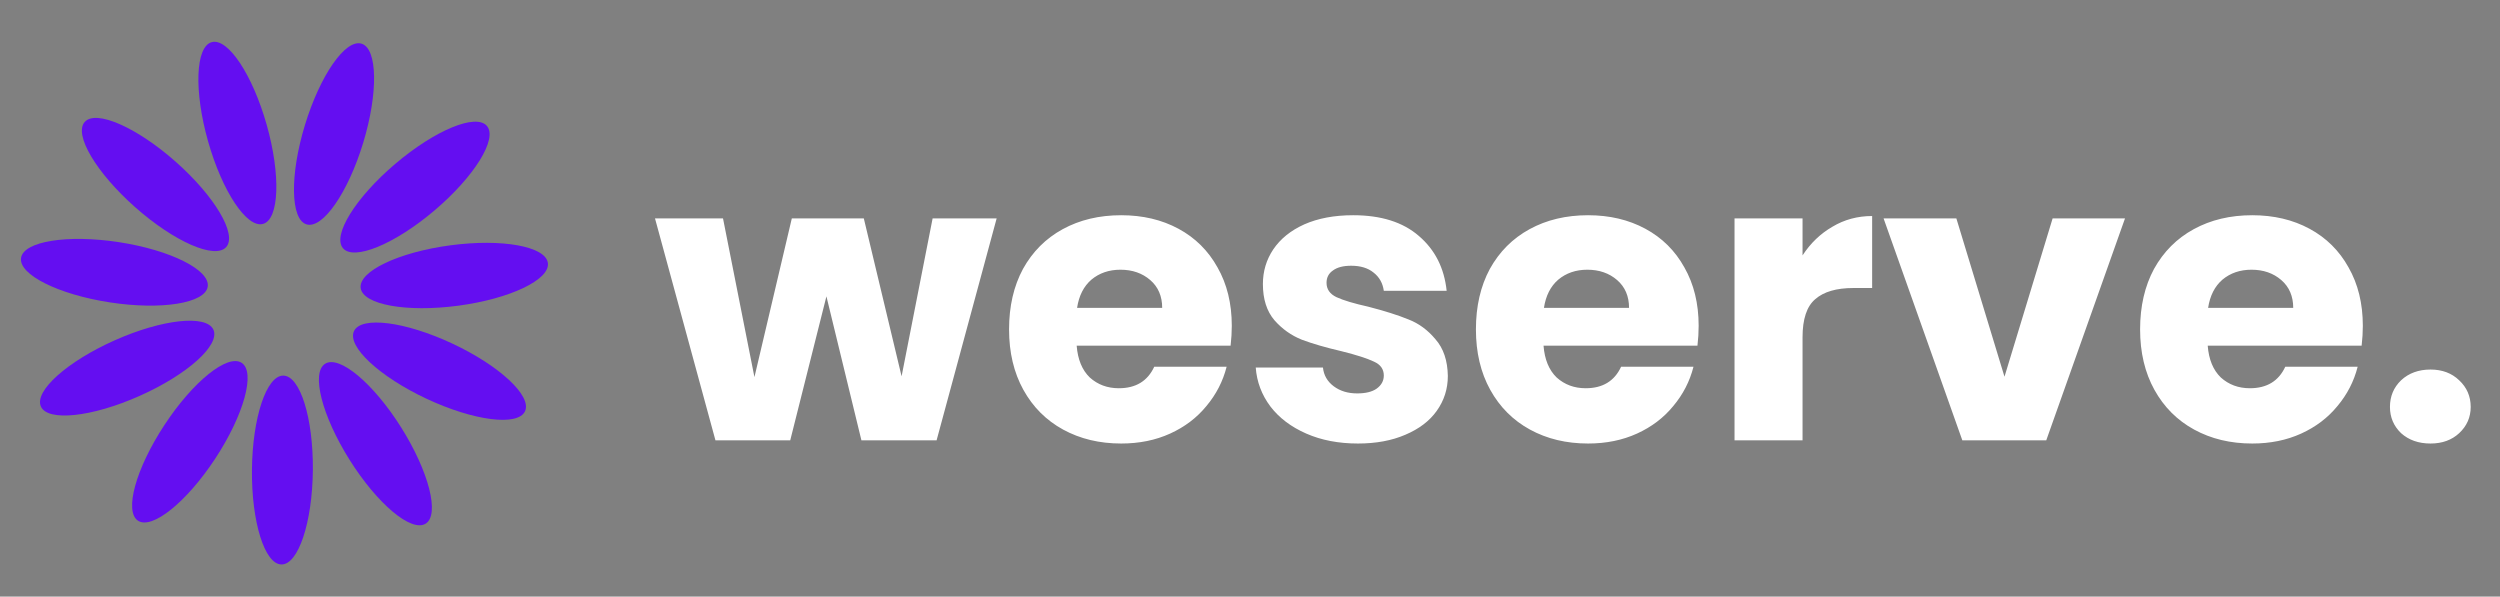 <svg width="176" height="42" viewBox="0 0 176 42" fill="none" xmlns="http://www.w3.org/2000/svg">
<rect x="0" y="0" width="176" height="42" fill="#808080" stroke="none"/>
<path d="M22.025 33.111C22.061 29.44 21.13 26.454 19.946 26.443C18.762 26.431 17.773 29.398 17.737 33.07C17.701 36.741 18.632 39.727 19.816 39.738C21 39.75 21.989 36.783 22.025 33.111Z" fill="#640EF1"/>
<path d="M15.158 32.278C17.173 29.209 18.004 26.194 17.014 25.544C16.024 24.894 13.588 26.855 11.573 29.924C9.558 32.993 8.727 36.008 9.716 36.658C10.706 37.308 13.142 35.347 15.158 32.278Z" fill="#640EF1"/>
<path d="M9.823 27.874C13.178 26.382 15.507 24.296 15.026 23.214C14.545 22.132 11.435 22.464 8.081 23.956C4.726 25.449 2.397 27.535 2.878 28.617C3.359 29.699 6.469 29.367 9.823 27.874Z" fill="#640EF1"/>
<path d="M14.623 20.18C14.804 19.009 12.008 17.608 8.379 17.049C4.75 16.491 1.662 16.986 1.482 18.157C1.302 19.327 4.098 20.729 7.727 21.287C11.356 21.846 14.443 21.35 14.623 20.18Z" fill="#640EF1"/>
<path d="M15.926 17.392C16.711 16.505 15.116 13.814 12.365 11.383C9.614 8.951 6.748 7.699 5.964 8.587C5.18 9.474 6.774 12.164 9.525 14.596C12.276 17.027 15.142 18.279 15.926 17.392Z" fill="#640EF1"/>
<path d="M18.521 15.762C19.66 15.44 19.774 12.315 18.774 8.782C17.774 5.249 16.04 2.646 14.901 2.969C13.761 3.291 13.648 6.416 14.648 9.949C15.648 13.482 17.382 16.085 18.521 15.762Z" fill="#640EF1"/>
<path d="M25.567 10.059C26.636 6.547 26.584 3.42 25.452 3.075C24.319 2.73 22.534 5.298 21.465 8.811C20.395 12.323 20.447 15.45 21.58 15.795C22.713 16.14 24.498 13.572 25.567 10.059Z" fill="#640EF1"/>
<path d="M30.601 14.805C33.399 12.428 35.046 9.769 34.279 8.867C33.513 7.965 30.623 9.16 27.825 11.537C25.027 13.915 23.38 16.573 24.147 17.476C24.913 18.378 27.803 17.183 30.601 14.805Z" fill="#640EF1"/>
<path d="M32.266 21.521C35.905 21.035 38.728 19.689 38.571 18.515C38.414 17.341 35.336 16.785 31.697 17.271C28.058 17.758 25.235 19.104 25.392 20.278C25.549 21.452 28.627 22.008 32.266 21.521Z" fill="#640EF1"/>
<path d="M36.96 28.953C37.463 27.881 35.175 25.748 31.85 24.19C28.526 22.632 25.423 22.238 24.921 23.311C24.418 24.383 26.706 26.515 30.031 28.073C33.355 29.631 36.458 30.025 36.96 28.953Z" fill="#640EF1"/>
<path d="M29.967 36.864C30.97 36.234 30.198 33.203 28.244 30.095C26.289 26.987 23.892 24.978 22.89 25.608C21.887 26.238 22.659 29.269 24.613 32.377C26.568 35.486 28.965 37.494 29.967 36.864Z" fill="#640EF1"/>
<path d="M70.164 15.376L65.936 31H60.644L58.18 20.864L55.632 31H50.368L46.112 15.376H50.9L53.112 26.548L55.744 15.376H60.812L63.472 26.492L65.656 15.376H70.164ZM86.718 22.936C86.718 23.384 86.69 23.851 86.634 24.336H75.798C75.873 25.307 76.181 26.053 76.722 26.576C77.282 27.08 77.963 27.332 78.766 27.332C79.961 27.332 80.791 26.828 81.258 25.82H86.354C86.093 26.847 85.617 27.771 84.926 28.592C84.254 29.413 83.405 30.057 82.378 30.524C81.351 30.991 80.203 31.224 78.934 31.224C77.403 31.224 76.041 30.897 74.846 30.244C73.651 29.591 72.718 28.657 72.046 27.444C71.374 26.231 71.038 24.812 71.038 23.188C71.038 21.564 71.365 20.145 72.018 18.932C72.69 17.719 73.623 16.785 74.818 16.132C76.013 15.479 77.385 15.152 78.934 15.152C80.446 15.152 81.79 15.469 82.966 16.104C84.142 16.739 85.057 17.644 85.71 18.82C86.382 19.996 86.718 21.368 86.718 22.936ZM81.818 21.676C81.818 20.855 81.538 20.201 80.978 19.716C80.418 19.231 79.718 18.988 78.878 18.988C78.075 18.988 77.394 19.221 76.834 19.688C76.293 20.155 75.957 20.817 75.826 21.676H81.818ZM95.6 31.224C94.237 31.224 93.024 30.991 91.96 30.524C90.896 30.057 90.056 29.423 89.44 28.62C88.824 27.799 88.478 26.884 88.404 25.876H93.136C93.192 26.417 93.444 26.856 93.892 27.192C94.34 27.528 94.891 27.696 95.544 27.696C96.141 27.696 96.599 27.584 96.916 27.36C97.252 27.117 97.42 26.809 97.42 26.436C97.42 25.988 97.186 25.661 96.72 25.456C96.253 25.232 95.497 24.989 94.452 24.728C93.332 24.467 92.398 24.196 91.652 23.916C90.905 23.617 90.261 23.16 89.72 22.544C89.178 21.909 88.908 21.06 88.908 19.996C88.908 19.1 89.15 18.288 89.636 17.56C90.14 16.813 90.868 16.225 91.82 15.796C92.79 15.367 93.939 15.152 95.264 15.152C97.224 15.152 98.764 15.637 99.884 16.608C101.022 17.579 101.676 18.867 101.844 20.472H97.42C97.345 19.931 97.103 19.501 96.692 19.184C96.3 18.867 95.777 18.708 95.124 18.708C94.564 18.708 94.135 18.82 93.836 19.044C93.537 19.249 93.388 19.539 93.388 19.912C93.388 20.36 93.621 20.696 94.088 20.92C94.573 21.144 95.32 21.368 96.328 21.592C97.485 21.891 98.428 22.189 99.156 22.488C99.884 22.768 100.518 23.235 101.06 23.888C101.62 24.523 101.909 25.381 101.928 26.464C101.928 27.379 101.666 28.2 101.144 28.928C100.64 29.637 99.903 30.197 98.932 30.608C97.98 31.019 96.869 31.224 95.6 31.224ZM119.585 22.936C119.585 23.384 119.557 23.851 119.501 24.336H108.665C108.74 25.307 109.048 26.053 109.589 26.576C110.149 27.08 110.83 27.332 111.633 27.332C112.828 27.332 113.658 26.828 114.125 25.82H119.221C118.96 26.847 118.484 27.771 117.793 28.592C117.121 29.413 116.272 30.057 115.245 30.524C114.218 30.991 113.07 31.224 111.801 31.224C110.27 31.224 108.908 30.897 107.713 30.244C106.518 29.591 105.585 28.657 104.913 27.444C104.241 26.231 103.905 24.812 103.905 23.188C103.905 21.564 104.232 20.145 104.885 18.932C105.557 17.719 106.49 16.785 107.685 16.132C108.88 15.479 110.252 15.152 111.801 15.152C113.313 15.152 114.657 15.469 115.833 16.104C117.009 16.739 117.924 17.644 118.577 18.82C119.249 19.996 119.585 21.368 119.585 22.936ZM114.685 21.676C114.685 20.855 114.405 20.201 113.845 19.716C113.285 19.231 112.585 18.988 111.745 18.988C110.942 18.988 110.261 19.221 109.701 19.688C109.16 20.155 108.824 20.817 108.693 21.676H114.685ZM126.899 17.98C127.459 17.121 128.159 16.449 128.999 15.964C129.839 15.46 130.772 15.208 131.799 15.208V20.276H130.483C129.288 20.276 128.392 20.537 127.795 21.06C127.198 21.564 126.899 22.46 126.899 23.748V31H122.111V15.376H126.899V17.98ZM141.116 26.52L144.504 15.376H149.6L144.056 31H138.148L132.604 15.376H137.728L141.116 26.52ZM166.343 22.936C166.343 23.384 166.315 23.851 166.259 24.336H155.423C155.498 25.307 155.806 26.053 156.347 26.576C156.907 27.08 157.588 27.332 158.391 27.332C159.586 27.332 160.416 26.828 160.883 25.82H165.979C165.718 26.847 165.242 27.771 164.551 28.592C163.879 29.413 163.03 30.057 162.003 30.524C160.976 30.991 159.828 31.224 158.559 31.224C157.028 31.224 155.666 30.897 154.471 30.244C153.276 29.591 152.343 28.657 151.671 27.444C150.999 26.231 150.663 24.812 150.663 23.188C150.663 21.564 150.99 20.145 151.643 18.932C152.315 17.719 153.248 16.785 154.443 16.132C155.638 15.479 157.01 15.152 158.559 15.152C160.071 15.152 161.415 15.469 162.591 16.104C163.767 16.739 164.682 17.644 165.335 18.82C166.007 19.996 166.343 21.368 166.343 22.936ZM161.443 21.676C161.443 20.855 161.163 20.201 160.603 19.716C160.043 19.231 159.343 18.988 158.503 18.988C157.7 18.988 157.019 19.221 156.459 19.688C155.918 20.155 155.582 20.817 155.451 21.676H161.443ZM171.109 31.224C170.269 31.224 169.578 30.981 169.037 30.496C168.514 29.992 168.253 29.376 168.253 28.648C168.253 27.901 168.514 27.276 169.037 26.772C169.578 26.268 170.269 26.016 171.109 26.016C171.93 26.016 172.602 26.268 173.125 26.772C173.666 27.276 173.937 27.901 173.937 28.648C173.937 29.376 173.666 29.992 173.125 30.496C172.602 30.981 171.93 31.224 171.109 31.224Z" fill="white"/>
</svg>
